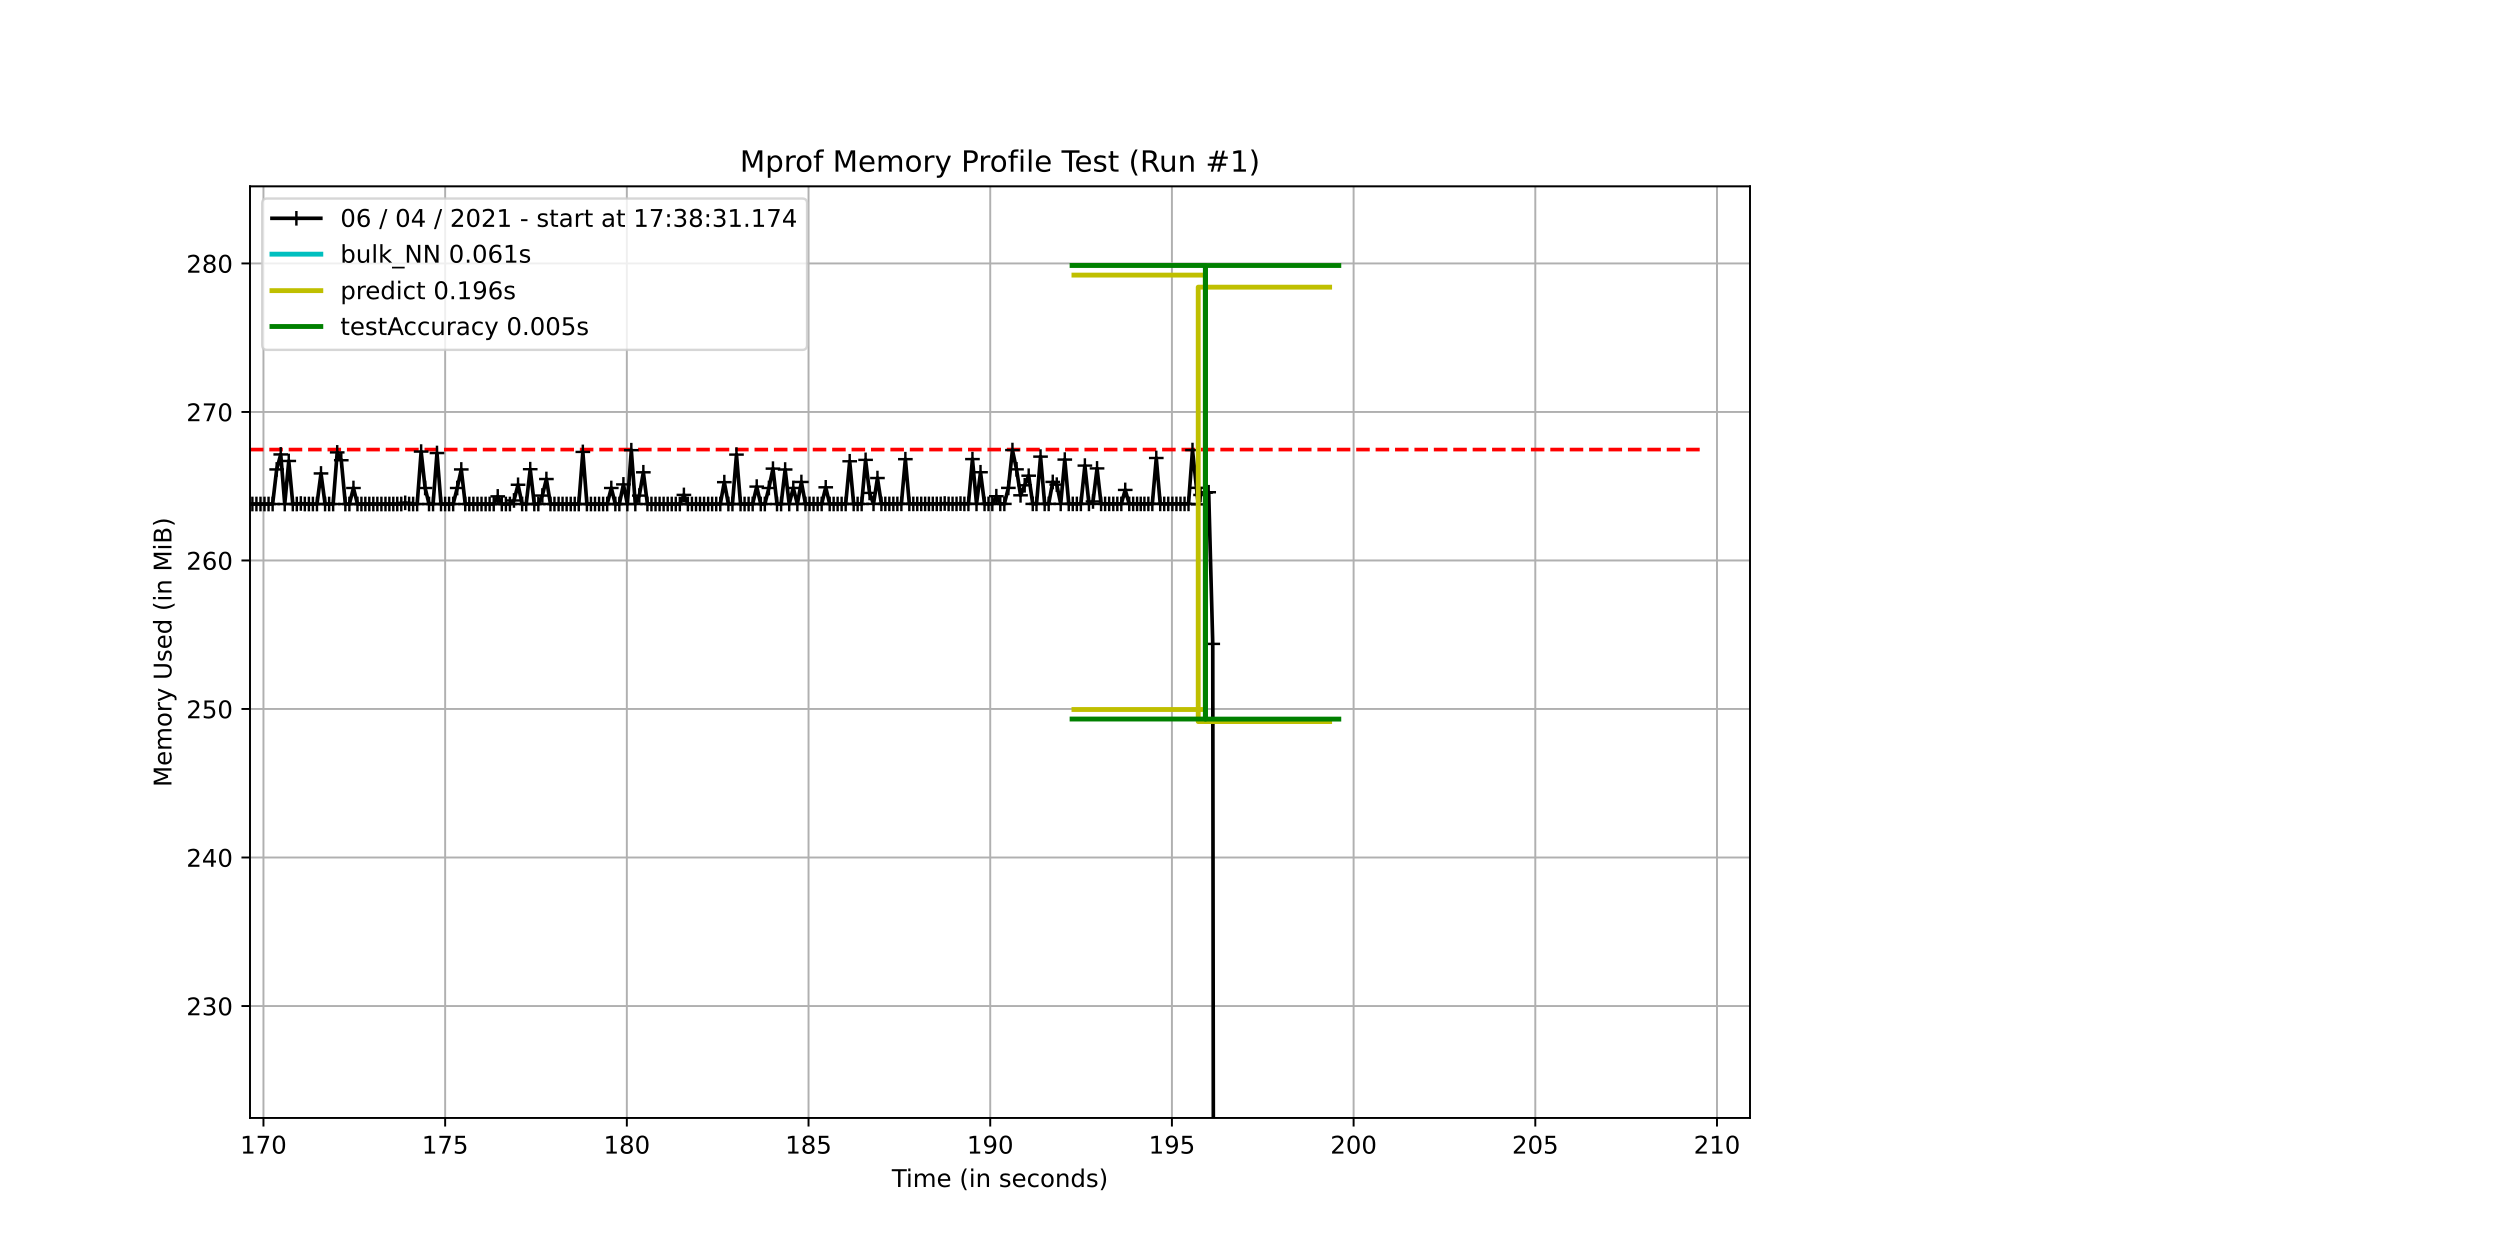 <?xml version="1.0" encoding="utf-8" standalone="no"?>
<!DOCTYPE svg PUBLIC "-//W3C//DTD SVG 1.1//EN"
  "http://www.w3.org/Graphics/SVG/1.1/DTD/svg11.dtd">
<!-- Created with matplotlib (https://matplotlib.org/) -->
<svg height="508.8pt" version="1.1" viewBox="0 0 1024 508.8" width="1024pt" xmlns="http://www.w3.org/2000/svg" xmlns:xlink="http://www.w3.org/1999/xlink">
 <defs>
  <style type="text/css">*{stroke-linecap:butt;stroke-linejoin:round;}</style>
 </defs>
 <g id="figure_1">
  <g id="patch_1">
   <path d="M 0 508.8 
L 1024 508.8 
L 1024 0 
L 0 0 
z
" style="fill:#ffffff;"/>
  </g>
  <g id="axes_1">
   <g id="patch_2">
    <path d="M 102.4 457.92 
L 716.8 457.92 
L 716.8 76.32 
L 102.4 76.32 
z
" style="fill:#ffffff;"/>
   </g>
   <g id="matplotlib.axis_1">
    <g id="xtick_1">
     <g id="line2d_1">
      <path clip-path="url(#p01f2cbacfb)" d="M 107.912 457.92 
L 107.912 76.32 
" style="fill:none;stroke:#b0b0b0;stroke-linecap:square;stroke-width:0.8;"/>
     </g>
     <g id="line2d_2">
      <defs>
       <path d="M 0 0 
L 0 3.5 
" id="m80413457e0" style="stroke:#000000;stroke-width:0.8;"/>
      </defs>
      <g>
       <use style="stroke:#000000;stroke-width:0.8;" x="107.912" xlink:href="#m80413457e0" y="457.92"/>
      </g>
     </g>
     <g id="text_1">
      <!-- 170 -->
      <g transform="translate(98.368 472.518)scale(0.1 -0.1)">
       <defs>
        <path d="M 12.406 8.297 
L 28.516 8.297 
L 28.516 63.922 
L 10.984 60.406 
L 10.984 69.391 
L 28.422 72.906 
L 38.281 72.906 
L 38.281 8.297 
L 54.391 8.297 
L 54.391 0 
L 12.406 0 
z
" id="DejaVuSans-49"/>
        <path d="M 8.203 72.906 
L 55.078 72.906 
L 55.078 68.703 
L 28.609 0 
L 18.312 0 
L 43.219 64.594 
L 8.203 64.594 
z
" id="DejaVuSans-55"/>
        <path d="M 31.781 66.406 
Q 24.172 66.406 20.328 58.906 
Q 16.5 51.422 16.5 36.375 
Q 16.5 21.391 20.328 13.891 
Q 24.172 6.391 31.781 6.391 
Q 39.453 6.391 43.281 13.891 
Q 47.125 21.391 47.125 36.375 
Q 47.125 51.422 43.281 58.906 
Q 39.453 66.406 31.781 66.406 
z
M 31.781 74.219 
Q 44.047 74.219 50.516 64.516 
Q 56.984 54.828 56.984 36.375 
Q 56.984 17.969 50.516 8.266 
Q 44.047 -1.422 31.781 -1.422 
Q 19.531 -1.422 13.062 8.266 
Q 6.594 17.969 6.594 36.375 
Q 6.594 54.828 13.062 64.516 
Q 19.531 74.219 31.781 74.219 
z
" id="DejaVuSans-48"/>
       </defs>
       <use xlink:href="#DejaVuSans-49"/>
       <use x="63.623" xlink:href="#DejaVuSans-55"/>
       <use x="127.246" xlink:href="#DejaVuSans-48"/>
      </g>
     </g>
    </g>
    <g id="xtick_2">
     <g id="line2d_3">
      <path clip-path="url(#p01f2cbacfb)" d="M 182.333 457.92 
L 182.333 76.32 
" style="fill:none;stroke:#b0b0b0;stroke-linecap:square;stroke-width:0.8;"/>
     </g>
     <g id="line2d_4">
      <g>
       <use style="stroke:#000000;stroke-width:0.8;" x="182.333" xlink:href="#m80413457e0" y="457.92"/>
      </g>
     </g>
     <g id="text_2">
      <!-- 175 -->
      <g transform="translate(172.789 472.518)scale(0.1 -0.1)">
       <defs>
        <path d="M 10.797 72.906 
L 49.516 72.906 
L 49.516 64.594 
L 19.828 64.594 
L 19.828 46.734 
Q 21.969 47.469 24.109 47.828 
Q 26.266 48.188 28.422 48.188 
Q 40.625 48.188 47.75 41.5 
Q 54.891 34.812 54.891 23.391 
Q 54.891 11.625 47.562 5.094 
Q 40.234 -1.422 26.906 -1.422 
Q 22.312 -1.422 17.547 -0.641 
Q 12.797 0.141 7.719 1.703 
L 7.719 11.625 
Q 12.109 9.234 16.797 8.062 
Q 21.484 6.891 26.703 6.891 
Q 35.156 6.891 40.078 11.328 
Q 45.016 15.766 45.016 23.391 
Q 45.016 31 40.078 35.438 
Q 35.156 39.891 26.703 39.891 
Q 22.75 39.891 18.812 39.016 
Q 14.891 38.141 10.797 36.281 
z
" id="DejaVuSans-53"/>
       </defs>
       <use xlink:href="#DejaVuSans-49"/>
       <use x="63.623" xlink:href="#DejaVuSans-55"/>
       <use x="127.246" xlink:href="#DejaVuSans-53"/>
      </g>
     </g>
    </g>
    <g id="xtick_3">
     <g id="line2d_5">
      <path clip-path="url(#p01f2cbacfb)" d="M 256.754 457.92 
L 256.754 76.32 
" style="fill:none;stroke:#b0b0b0;stroke-linecap:square;stroke-width:0.8;"/>
     </g>
     <g id="line2d_6">
      <g>
       <use style="stroke:#000000;stroke-width:0.8;" x="256.754" xlink:href="#m80413457e0" y="457.92"/>
      </g>
     </g>
     <g id="text_3">
      <!-- 180 -->
      <g transform="translate(247.21 472.518)scale(0.1 -0.1)">
       <defs>
        <path d="M 31.781 34.625 
Q 24.75 34.625 20.719 30.859 
Q 16.703 27.094 16.703 20.516 
Q 16.703 13.922 20.719 10.156 
Q 24.75 6.391 31.781 6.391 
Q 38.812 6.391 42.859 10.172 
Q 46.922 13.969 46.922 20.516 
Q 46.922 27.094 42.891 30.859 
Q 38.875 34.625 31.781 34.625 
z
M 21.922 38.812 
Q 15.578 40.375 12.031 44.719 
Q 8.5 49.078 8.5 55.328 
Q 8.5 64.062 14.719 69.141 
Q 20.953 74.219 31.781 74.219 
Q 42.672 74.219 48.875 69.141 
Q 55.078 64.062 55.078 55.328 
Q 55.078 49.078 51.531 44.719 
Q 48 40.375 41.703 38.812 
Q 48.828 37.156 52.797 32.312 
Q 56.781 27.484 56.781 20.516 
Q 56.781 9.906 50.312 4.234 
Q 43.844 -1.422 31.781 -1.422 
Q 19.734 -1.422 13.25 4.234 
Q 6.781 9.906 6.781 20.516 
Q 6.781 27.484 10.781 32.312 
Q 14.797 37.156 21.922 38.812 
z
M 18.312 54.391 
Q 18.312 48.734 21.844 45.562 
Q 25.391 42.391 31.781 42.391 
Q 38.141 42.391 41.719 45.562 
Q 45.312 48.734 45.312 54.391 
Q 45.312 60.062 41.719 63.234 
Q 38.141 66.406 31.781 66.406 
Q 25.391 66.406 21.844 63.234 
Q 18.312 60.062 18.312 54.391 
z
" id="DejaVuSans-56"/>
       </defs>
       <use xlink:href="#DejaVuSans-49"/>
       <use x="63.623" xlink:href="#DejaVuSans-56"/>
       <use x="127.246" xlink:href="#DejaVuSans-48"/>
      </g>
     </g>
    </g>
    <g id="xtick_4">
     <g id="line2d_7">
      <path clip-path="url(#p01f2cbacfb)" d="M 331.175 457.92 
L 331.175 76.32 
" style="fill:none;stroke:#b0b0b0;stroke-linecap:square;stroke-width:0.8;"/>
     </g>
     <g id="line2d_8">
      <g>
       <use style="stroke:#000000;stroke-width:0.8;" x="331.175" xlink:href="#m80413457e0" y="457.92"/>
      </g>
     </g>
     <g id="text_4">
      <!-- 185 -->
      <g transform="translate(321.631 472.518)scale(0.1 -0.1)">
       <use xlink:href="#DejaVuSans-49"/>
       <use x="63.623" xlink:href="#DejaVuSans-56"/>
       <use x="127.246" xlink:href="#DejaVuSans-53"/>
      </g>
     </g>
    </g>
    <g id="xtick_5">
     <g id="line2d_9">
      <path clip-path="url(#p01f2cbacfb)" d="M 405.596 457.92 
L 405.596 76.32 
" style="fill:none;stroke:#b0b0b0;stroke-linecap:square;stroke-width:0.8;"/>
     </g>
     <g id="line2d_10">
      <g>
       <use style="stroke:#000000;stroke-width:0.8;" x="405.596" xlink:href="#m80413457e0" y="457.92"/>
      </g>
     </g>
     <g id="text_5">
      <!-- 190 -->
      <g transform="translate(396.052 472.518)scale(0.1 -0.1)">
       <defs>
        <path d="M 10.984 1.516 
L 10.984 10.5 
Q 14.703 8.734 18.5 7.812 
Q 22.312 6.891 25.984 6.891 
Q 35.75 6.891 40.891 13.453 
Q 46.047 20.016 46.781 33.406 
Q 43.953 29.203 39.594 26.953 
Q 35.25 24.703 29.984 24.703 
Q 19.047 24.703 12.672 31.312 
Q 6.297 37.938 6.297 49.422 
Q 6.297 60.641 12.938 67.422 
Q 19.578 74.219 30.609 74.219 
Q 43.266 74.219 49.922 64.516 
Q 56.594 54.828 56.594 36.375 
Q 56.594 19.141 48.406 8.859 
Q 40.234 -1.422 26.422 -1.422 
Q 22.703 -1.422 18.891 -0.688 
Q 15.094 0.047 10.984 1.516 
z
M 30.609 32.422 
Q 37.25 32.422 41.125 36.953 
Q 45.016 41.5 45.016 49.422 
Q 45.016 57.281 41.125 61.844 
Q 37.25 66.406 30.609 66.406 
Q 23.969 66.406 20.094 61.844 
Q 16.219 57.281 16.219 49.422 
Q 16.219 41.5 20.094 36.953 
Q 23.969 32.422 30.609 32.422 
z
" id="DejaVuSans-57"/>
       </defs>
       <use xlink:href="#DejaVuSans-49"/>
       <use x="63.623" xlink:href="#DejaVuSans-57"/>
       <use x="127.246" xlink:href="#DejaVuSans-48"/>
      </g>
     </g>
    </g>
    <g id="xtick_6">
     <g id="line2d_11">
      <path clip-path="url(#p01f2cbacfb)" d="M 480.017 457.92 
L 480.017 76.32 
" style="fill:none;stroke:#b0b0b0;stroke-linecap:square;stroke-width:0.8;"/>
     </g>
     <g id="line2d_12">
      <g>
       <use style="stroke:#000000;stroke-width:0.8;" x="480.017" xlink:href="#m80413457e0" y="457.92"/>
      </g>
     </g>
     <g id="text_6">
      <!-- 195 -->
      <g transform="translate(470.473 472.518)scale(0.1 -0.1)">
       <use xlink:href="#DejaVuSans-49"/>
       <use x="63.623" xlink:href="#DejaVuSans-57"/>
       <use x="127.246" xlink:href="#DejaVuSans-53"/>
      </g>
     </g>
    </g>
    <g id="xtick_7">
     <g id="line2d_13">
      <path clip-path="url(#p01f2cbacfb)" d="M 554.438 457.92 
L 554.438 76.32 
" style="fill:none;stroke:#b0b0b0;stroke-linecap:square;stroke-width:0.8;"/>
     </g>
     <g id="line2d_14">
      <g>
       <use style="stroke:#000000;stroke-width:0.8;" x="554.438" xlink:href="#m80413457e0" y="457.92"/>
      </g>
     </g>
     <g id="text_7">
      <!-- 200 -->
      <g transform="translate(544.894 472.518)scale(0.1 -0.1)">
       <defs>
        <path d="M 19.188 8.297 
L 53.609 8.297 
L 53.609 0 
L 7.328 0 
L 7.328 8.297 
Q 12.938 14.109 22.625 23.891 
Q 32.328 33.688 34.812 36.531 
Q 39.547 41.844 41.422 45.531 
Q 43.312 49.219 43.312 52.781 
Q 43.312 58.594 39.234 62.25 
Q 35.156 65.922 28.609 65.922 
Q 23.969 65.922 18.812 64.312 
Q 13.672 62.703 7.812 59.422 
L 7.812 69.391 
Q 13.766 71.781 18.938 73 
Q 24.125 74.219 28.422 74.219 
Q 39.75 74.219 46.484 68.547 
Q 53.219 62.891 53.219 53.422 
Q 53.219 48.922 51.531 44.891 
Q 49.859 40.875 45.406 35.406 
Q 44.188 33.984 37.641 27.219 
Q 31.109 20.453 19.188 8.297 
z
" id="DejaVuSans-50"/>
       </defs>
       <use xlink:href="#DejaVuSans-50"/>
       <use x="63.623" xlink:href="#DejaVuSans-48"/>
       <use x="127.246" xlink:href="#DejaVuSans-48"/>
      </g>
     </g>
    </g>
    <g id="xtick_8">
     <g id="line2d_15">
      <path clip-path="url(#p01f2cbacfb)" d="M 628.858 457.92 
L 628.858 76.32 
" style="fill:none;stroke:#b0b0b0;stroke-linecap:square;stroke-width:0.8;"/>
     </g>
     <g id="line2d_16">
      <g>
       <use style="stroke:#000000;stroke-width:0.8;" x="628.858" xlink:href="#m80413457e0" y="457.92"/>
      </g>
     </g>
     <g id="text_8">
      <!-- 205 -->
      <g transform="translate(619.315 472.518)scale(0.1 -0.1)">
       <use xlink:href="#DejaVuSans-50"/>
       <use x="63.623" xlink:href="#DejaVuSans-48"/>
       <use x="127.246" xlink:href="#DejaVuSans-53"/>
      </g>
     </g>
    </g>
    <g id="xtick_9">
     <g id="line2d_17">
      <path clip-path="url(#p01f2cbacfb)" d="M 703.279 457.92 
L 703.279 76.32 
" style="fill:none;stroke:#b0b0b0;stroke-linecap:square;stroke-width:0.8;"/>
     </g>
     <g id="line2d_18">
      <g>
       <use style="stroke:#000000;stroke-width:0.8;" x="703.279" xlink:href="#m80413457e0" y="457.92"/>
      </g>
     </g>
     <g id="text_9">
      <!-- 210 -->
      <g transform="translate(693.736 472.518)scale(0.1 -0.1)">
       <use xlink:href="#DejaVuSans-50"/>
       <use x="63.623" xlink:href="#DejaVuSans-49"/>
       <use x="127.246" xlink:href="#DejaVuSans-48"/>
      </g>
     </g>
    </g>
    <g id="text_10">
     <!-- Time (in seconds) -->
     <g transform="translate(365.291 486.197)scale(0.1 -0.1)">
      <defs>
       <path d="M -0.297 72.906 
L 61.375 72.906 
L 61.375 64.594 
L 35.5 64.594 
L 35.5 0 
L 25.594 0 
L 25.594 64.594 
L -0.297 64.594 
z
" id="DejaVuSans-84"/>
       <path d="M 9.422 54.688 
L 18.406 54.688 
L 18.406 0 
L 9.422 0 
z
M 9.422 75.984 
L 18.406 75.984 
L 18.406 64.594 
L 9.422 64.594 
z
" id="DejaVuSans-105"/>
       <path d="M 52 44.188 
Q 55.375 50.25 60.062 53.125 
Q 64.75 56 71.094 56 
Q 79.641 56 84.281 50.016 
Q 88.922 44.047 88.922 33.016 
L 88.922 0 
L 79.891 0 
L 79.891 32.719 
Q 79.891 40.578 77.094 44.375 
Q 74.312 48.188 68.609 48.188 
Q 61.625 48.188 57.562 43.547 
Q 53.516 38.922 53.516 30.906 
L 53.516 0 
L 44.484 0 
L 44.484 32.719 
Q 44.484 40.625 41.703 44.406 
Q 38.922 48.188 33.109 48.188 
Q 26.219 48.188 22.156 43.531 
Q 18.109 38.875 18.109 30.906 
L 18.109 0 
L 9.078 0 
L 9.078 54.688 
L 18.109 54.688 
L 18.109 46.188 
Q 21.188 51.219 25.484 53.609 
Q 29.781 56 35.688 56 
Q 41.656 56 45.828 52.969 
Q 50 49.953 52 44.188 
z
" id="DejaVuSans-109"/>
       <path d="M 56.203 29.594 
L 56.203 25.203 
L 14.891 25.203 
Q 15.484 15.922 20.484 11.062 
Q 25.484 6.203 34.422 6.203 
Q 39.594 6.203 44.453 7.469 
Q 49.312 8.734 54.109 11.281 
L 54.109 2.781 
Q 49.266 0.734 44.188 -0.344 
Q 39.109 -1.422 33.891 -1.422 
Q 20.797 -1.422 13.156 6.188 
Q 5.516 13.812 5.516 26.812 
Q 5.516 40.234 12.766 48.109 
Q 20.016 56 32.328 56 
Q 43.359 56 49.781 48.891 
Q 56.203 41.797 56.203 29.594 
z
M 47.219 32.234 
Q 47.125 39.594 43.094 43.984 
Q 39.062 48.391 32.422 48.391 
Q 24.906 48.391 20.391 44.141 
Q 15.875 39.891 15.188 32.172 
z
" id="DejaVuSans-101"/>
       <path id="DejaVuSans-32"/>
       <path d="M 31 75.875 
Q 24.469 64.656 21.281 53.656 
Q 18.109 42.672 18.109 31.391 
Q 18.109 20.125 21.312 9.062 
Q 24.516 -2 31 -13.188 
L 23.188 -13.188 
Q 15.875 -1.703 12.234 9.375 
Q 8.594 20.453 8.594 31.391 
Q 8.594 42.281 12.203 53.312 
Q 15.828 64.359 23.188 75.875 
z
" id="DejaVuSans-40"/>
       <path d="M 54.891 33.016 
L 54.891 0 
L 45.906 0 
L 45.906 32.719 
Q 45.906 40.484 42.875 44.328 
Q 39.844 48.188 33.797 48.188 
Q 26.516 48.188 22.312 43.547 
Q 18.109 38.922 18.109 30.906 
L 18.109 0 
L 9.078 0 
L 9.078 54.688 
L 18.109 54.688 
L 18.109 46.188 
Q 21.344 51.125 25.703 53.562 
Q 30.078 56 35.797 56 
Q 45.219 56 50.047 50.172 
Q 54.891 44.344 54.891 33.016 
z
" id="DejaVuSans-110"/>
       <path d="M 44.281 53.078 
L 44.281 44.578 
Q 40.484 46.531 36.375 47.5 
Q 32.281 48.484 27.875 48.484 
Q 21.188 48.484 17.844 46.438 
Q 14.5 44.391 14.5 40.281 
Q 14.5 37.156 16.891 35.375 
Q 19.281 33.594 26.516 31.984 
L 29.594 31.297 
Q 39.156 29.25 43.188 25.516 
Q 47.219 21.781 47.219 15.094 
Q 47.219 7.469 41.188 3.016 
Q 35.156 -1.422 24.609 -1.422 
Q 20.219 -1.422 15.453 -0.562 
Q 10.688 0.297 5.422 2 
L 5.422 11.281 
Q 10.406 8.688 15.234 7.391 
Q 20.062 6.109 24.812 6.109 
Q 31.156 6.109 34.562 8.281 
Q 37.984 10.453 37.984 14.406 
Q 37.984 18.062 35.516 20.016 
Q 33.062 21.969 24.703 23.781 
L 21.578 24.516 
Q 13.234 26.266 9.516 29.906 
Q 5.812 33.547 5.812 39.891 
Q 5.812 47.609 11.281 51.797 
Q 16.75 56 26.812 56 
Q 31.781 56 36.172 55.266 
Q 40.578 54.547 44.281 53.078 
z
" id="DejaVuSans-115"/>
       <path d="M 48.781 52.594 
L 48.781 44.188 
Q 44.969 46.297 41.141 47.344 
Q 37.312 48.391 33.406 48.391 
Q 24.656 48.391 19.812 42.844 
Q 14.984 37.312 14.984 27.297 
Q 14.984 17.281 19.812 11.734 
Q 24.656 6.203 33.406 6.203 
Q 37.312 6.203 41.141 7.25 
Q 44.969 8.297 48.781 10.406 
L 48.781 2.094 
Q 45.016 0.344 40.984 -0.531 
Q 36.969 -1.422 32.422 -1.422 
Q 20.062 -1.422 12.781 6.344 
Q 5.516 14.109 5.516 27.297 
Q 5.516 40.672 12.859 48.328 
Q 20.219 56 33.016 56 
Q 37.156 56 41.109 55.141 
Q 45.062 54.297 48.781 52.594 
z
" id="DejaVuSans-99"/>
       <path d="M 30.609 48.391 
Q 23.391 48.391 19.188 42.75 
Q 14.984 37.109 14.984 27.297 
Q 14.984 17.484 19.156 11.844 
Q 23.344 6.203 30.609 6.203 
Q 37.797 6.203 41.984 11.859 
Q 46.188 17.531 46.188 27.297 
Q 46.188 37.016 41.984 42.703 
Q 37.797 48.391 30.609 48.391 
z
M 30.609 56 
Q 42.328 56 49.016 48.375 
Q 55.719 40.766 55.719 27.297 
Q 55.719 13.875 49.016 6.219 
Q 42.328 -1.422 30.609 -1.422 
Q 18.844 -1.422 12.172 6.219 
Q 5.516 13.875 5.516 27.297 
Q 5.516 40.766 12.172 48.375 
Q 18.844 56 30.609 56 
z
" id="DejaVuSans-111"/>
       <path d="M 45.406 46.391 
L 45.406 75.984 
L 54.391 75.984 
L 54.391 0 
L 45.406 0 
L 45.406 8.203 
Q 42.578 3.328 38.25 0.953 
Q 33.938 -1.422 27.875 -1.422 
Q 17.969 -1.422 11.734 6.484 
Q 5.516 14.406 5.516 27.297 
Q 5.516 40.188 11.734 48.094 
Q 17.969 56 27.875 56 
Q 33.938 56 38.25 53.625 
Q 42.578 51.266 45.406 46.391 
z
M 14.797 27.297 
Q 14.797 17.391 18.875 11.75 
Q 22.953 6.109 30.078 6.109 
Q 37.203 6.109 41.297 11.75 
Q 45.406 17.391 45.406 27.297 
Q 45.406 37.203 41.297 42.844 
Q 37.203 48.484 30.078 48.484 
Q 22.953 48.484 18.875 42.844 
Q 14.797 37.203 14.797 27.297 
z
" id="DejaVuSans-100"/>
       <path d="M 8.016 75.875 
L 15.828 75.875 
Q 23.141 64.359 26.781 53.312 
Q 30.422 42.281 30.422 31.391 
Q 30.422 20.453 26.781 9.375 
Q 23.141 -1.703 15.828 -13.188 
L 8.016 -13.188 
Q 14.5 -2 17.703 9.062 
Q 20.906 20.125 20.906 31.391 
Q 20.906 42.672 17.703 53.656 
Q 14.5 64.656 8.016 75.875 
z
" id="DejaVuSans-41"/>
      </defs>
      <use xlink:href="#DejaVuSans-84"/>
      <use x="57.959" xlink:href="#DejaVuSans-105"/>
      <use x="85.742" xlink:href="#DejaVuSans-109"/>
      <use x="183.154" xlink:href="#DejaVuSans-101"/>
      <use x="244.678" xlink:href="#DejaVuSans-32"/>
      <use x="276.465" xlink:href="#DejaVuSans-40"/>
      <use x="315.479" xlink:href="#DejaVuSans-105"/>
      <use x="343.262" xlink:href="#DejaVuSans-110"/>
      <use x="406.641" xlink:href="#DejaVuSans-32"/>
      <use x="438.428" xlink:href="#DejaVuSans-115"/>
      <use x="490.527" xlink:href="#DejaVuSans-101"/>
      <use x="552.051" xlink:href="#DejaVuSans-99"/>
      <use x="607.031" xlink:href="#DejaVuSans-111"/>
      <use x="668.213" xlink:href="#DejaVuSans-110"/>
      <use x="731.592" xlink:href="#DejaVuSans-100"/>
      <use x="795.068" xlink:href="#DejaVuSans-115"/>
      <use x="847.168" xlink:href="#DejaVuSans-41"/>
     </g>
    </g>
   </g>
   <g id="matplotlib.axis_2">
    <g id="ytick_1">
     <g id="line2d_19">
      <path clip-path="url(#p01f2cbacfb)" d="M 102.4 412.063 
L 716.8 412.063 
" style="fill:none;stroke:#b0b0b0;stroke-linecap:square;stroke-width:0.8;"/>
     </g>
     <g id="line2d_20">
      <defs>
       <path d="M 0 0 
L -3.5 0 
" id="m16e6817ec1" style="stroke:#000000;stroke-width:0.8;"/>
      </defs>
      <g>
       <use style="stroke:#000000;stroke-width:0.8;" x="102.4" xlink:href="#m16e6817ec1" y="412.063"/>
      </g>
     </g>
     <g id="text_11">
      <!-- 230 -->
      <g transform="translate(76.312 415.862)scale(0.1 -0.1)">
       <defs>
        <path d="M 40.578 39.312 
Q 47.656 37.797 51.625 33 
Q 55.609 28.219 55.609 21.188 
Q 55.609 10.406 48.188 4.484 
Q 40.766 -1.422 27.094 -1.422 
Q 22.516 -1.422 17.656 -0.516 
Q 12.797 0.391 7.625 2.203 
L 7.625 11.719 
Q 11.719 9.328 16.594 8.109 
Q 21.484 6.891 26.812 6.891 
Q 36.078 6.891 40.938 10.547 
Q 45.797 14.203 45.797 21.188 
Q 45.797 27.641 41.281 31.266 
Q 36.766 34.906 28.719 34.906 
L 20.219 34.906 
L 20.219 43.016 
L 29.109 43.016 
Q 36.375 43.016 40.234 45.922 
Q 44.094 48.828 44.094 54.297 
Q 44.094 59.906 40.109 62.906 
Q 36.141 65.922 28.719 65.922 
Q 24.656 65.922 20.016 65.031 
Q 15.375 64.156 9.812 62.312 
L 9.812 71.094 
Q 15.438 72.656 20.344 73.438 
Q 25.25 74.219 29.594 74.219 
Q 40.828 74.219 47.359 69.109 
Q 53.906 64.016 53.906 55.328 
Q 53.906 49.266 50.438 45.094 
Q 46.969 40.922 40.578 39.312 
z
" id="DejaVuSans-51"/>
       </defs>
       <use xlink:href="#DejaVuSans-50"/>
       <use x="63.623" xlink:href="#DejaVuSans-51"/>
       <use x="127.246" xlink:href="#DejaVuSans-48"/>
      </g>
     </g>
    </g>
    <g id="ytick_2">
     <g id="line2d_21">
      <path clip-path="url(#p01f2cbacfb)" d="M 102.4 351.231 
L 716.8 351.231 
" style="fill:none;stroke:#b0b0b0;stroke-linecap:square;stroke-width:0.8;"/>
     </g>
     <g id="line2d_22">
      <g>
       <use style="stroke:#000000;stroke-width:0.8;" x="102.4" xlink:href="#m16e6817ec1" y="351.231"/>
      </g>
     </g>
     <g id="text_12">
      <!-- 240 -->
      <g transform="translate(76.312 355.03)scale(0.1 -0.1)">
       <defs>
        <path d="M 37.797 64.312 
L 12.891 25.391 
L 37.797 25.391 
z
M 35.203 72.906 
L 47.609 72.906 
L 47.609 25.391 
L 58.016 25.391 
L 58.016 17.188 
L 47.609 17.188 
L 47.609 0 
L 37.797 0 
L 37.797 17.188 
L 4.891 17.188 
L 4.891 26.703 
z
" id="DejaVuSans-52"/>
       </defs>
       <use xlink:href="#DejaVuSans-50"/>
       <use x="63.623" xlink:href="#DejaVuSans-52"/>
       <use x="127.246" xlink:href="#DejaVuSans-48"/>
      </g>
     </g>
    </g>
    <g id="ytick_3">
     <g id="line2d_23">
      <path clip-path="url(#p01f2cbacfb)" d="M 102.4 290.399 
L 716.8 290.399 
" style="fill:none;stroke:#b0b0b0;stroke-linecap:square;stroke-width:0.8;"/>
     </g>
     <g id="line2d_24">
      <g>
       <use style="stroke:#000000;stroke-width:0.8;" x="102.4" xlink:href="#m16e6817ec1" y="290.399"/>
      </g>
     </g>
     <g id="text_13">
      <!-- 250 -->
      <g transform="translate(76.312 294.198)scale(0.1 -0.1)">
       <use xlink:href="#DejaVuSans-50"/>
       <use x="63.623" xlink:href="#DejaVuSans-53"/>
       <use x="127.246" xlink:href="#DejaVuSans-48"/>
      </g>
     </g>
    </g>
    <g id="ytick_4">
     <g id="line2d_25">
      <path clip-path="url(#p01f2cbacfb)" d="M 102.4 229.567 
L 716.8 229.567 
" style="fill:none;stroke:#b0b0b0;stroke-linecap:square;stroke-width:0.8;"/>
     </g>
     <g id="line2d_26">
      <g>
       <use style="stroke:#000000;stroke-width:0.8;" x="102.4" xlink:href="#m16e6817ec1" y="229.567"/>
      </g>
     </g>
     <g id="text_14">
      <!-- 260 -->
      <g transform="translate(76.312 233.366)scale(0.1 -0.1)">
       <defs>
        <path d="M 33.016 40.375 
Q 26.375 40.375 22.484 35.828 
Q 18.609 31.297 18.609 23.391 
Q 18.609 15.531 22.484 10.953 
Q 26.375 6.391 33.016 6.391 
Q 39.656 6.391 43.531 10.953 
Q 47.406 15.531 47.406 23.391 
Q 47.406 31.297 43.531 35.828 
Q 39.656 40.375 33.016 40.375 
z
M 52.594 71.297 
L 52.594 62.312 
Q 48.875 64.062 45.094 64.984 
Q 41.312 65.922 37.594 65.922 
Q 27.828 65.922 22.672 59.328 
Q 17.531 52.734 16.797 39.406 
Q 19.672 43.656 24.016 45.922 
Q 28.375 48.188 33.594 48.188 
Q 44.578 48.188 50.953 41.516 
Q 57.328 34.859 57.328 23.391 
Q 57.328 12.156 50.688 5.359 
Q 44.047 -1.422 33.016 -1.422 
Q 20.359 -1.422 13.672 8.266 
Q 6.984 17.969 6.984 36.375 
Q 6.984 53.656 15.188 63.938 
Q 23.391 74.219 37.203 74.219 
Q 40.922 74.219 44.703 73.484 
Q 48.484 72.75 52.594 71.297 
z
" id="DejaVuSans-54"/>
       </defs>
       <use xlink:href="#DejaVuSans-50"/>
       <use x="63.623" xlink:href="#DejaVuSans-54"/>
       <use x="127.246" xlink:href="#DejaVuSans-48"/>
      </g>
     </g>
    </g>
    <g id="ytick_5">
     <g id="line2d_27">
      <path clip-path="url(#p01f2cbacfb)" d="M 102.4 168.735 
L 716.8 168.735 
" style="fill:none;stroke:#b0b0b0;stroke-linecap:square;stroke-width:0.8;"/>
     </g>
     <g id="line2d_28">
      <g>
       <use style="stroke:#000000;stroke-width:0.8;" x="102.4" xlink:href="#m16e6817ec1" y="168.735"/>
      </g>
     </g>
     <g id="text_15">
      <!-- 270 -->
      <g transform="translate(76.312 172.534)scale(0.1 -0.1)">
       <use xlink:href="#DejaVuSans-50"/>
       <use x="63.623" xlink:href="#DejaVuSans-55"/>
       <use x="127.246" xlink:href="#DejaVuSans-48"/>
      </g>
     </g>
    </g>
    <g id="ytick_6">
     <g id="line2d_29">
      <path clip-path="url(#p01f2cbacfb)" d="M 102.4 107.903 
L 716.8 107.903 
" style="fill:none;stroke:#b0b0b0;stroke-linecap:square;stroke-width:0.8;"/>
     </g>
     <g id="line2d_30">
      <g>
       <use style="stroke:#000000;stroke-width:0.8;" x="102.4" xlink:href="#m16e6817ec1" y="107.903"/>
      </g>
     </g>
     <g id="text_16">
      <!-- 280 -->
      <g transform="translate(76.312 111.702)scale(0.1 -0.1)">
       <use xlink:href="#DejaVuSans-50"/>
       <use x="63.623" xlink:href="#DejaVuSans-56"/>
       <use x="127.246" xlink:href="#DejaVuSans-48"/>
      </g>
     </g>
    </g>
    <g id="text_17">
     <!-- Memory Used (in MiB) -->
     <g transform="translate(70.233 322.33)rotate(-90)scale(0.1 -0.1)">
      <defs>
       <path d="M 9.812 72.906 
L 24.516 72.906 
L 43.109 23.297 
L 61.812 72.906 
L 76.516 72.906 
L 76.516 0 
L 66.891 0 
L 66.891 64.016 
L 48.094 14.016 
L 38.188 14.016 
L 19.391 64.016 
L 19.391 0 
L 9.812 0 
z
" id="DejaVuSans-77"/>
       <path d="M 41.109 46.297 
Q 39.594 47.172 37.812 47.578 
Q 36.031 48 33.891 48 
Q 26.266 48 22.188 43.047 
Q 18.109 38.094 18.109 28.812 
L 18.109 0 
L 9.078 0 
L 9.078 54.688 
L 18.109 54.688 
L 18.109 46.188 
Q 20.953 51.172 25.484 53.578 
Q 30.031 56 36.531 56 
Q 37.453 56 38.578 55.875 
Q 39.703 55.766 41.062 55.516 
z
" id="DejaVuSans-114"/>
       <path d="M 32.172 -5.078 
Q 28.375 -14.844 24.75 -17.812 
Q 21.141 -20.797 15.094 -20.797 
L 7.906 -20.797 
L 7.906 -13.281 
L 13.188 -13.281 
Q 16.891 -13.281 18.938 -11.516 
Q 21 -9.766 23.484 -3.219 
L 25.094 0.875 
L 2.984 54.688 
L 12.5 54.688 
L 29.594 11.922 
L 46.688 54.688 
L 56.203 54.688 
z
" id="DejaVuSans-121"/>
       <path d="M 8.688 72.906 
L 18.609 72.906 
L 18.609 28.609 
Q 18.609 16.891 22.844 11.734 
Q 27.094 6.594 36.625 6.594 
Q 46.094 6.594 50.344 11.734 
Q 54.594 16.891 54.594 28.609 
L 54.594 72.906 
L 64.5 72.906 
L 64.5 27.391 
Q 64.5 13.141 57.438 5.859 
Q 50.391 -1.422 36.625 -1.422 
Q 22.797 -1.422 15.734 5.859 
Q 8.688 13.141 8.688 27.391 
z
" id="DejaVuSans-85"/>
       <path d="M 19.672 34.812 
L 19.672 8.109 
L 35.5 8.109 
Q 43.453 8.109 47.281 11.406 
Q 51.125 14.703 51.125 21.484 
Q 51.125 28.328 47.281 31.562 
Q 43.453 34.812 35.5 34.812 
z
M 19.672 64.797 
L 19.672 42.828 
L 34.281 42.828 
Q 41.5 42.828 45.031 45.531 
Q 48.578 48.25 48.578 53.812 
Q 48.578 59.328 45.031 62.062 
Q 41.5 64.797 34.281 64.797 
z
M 9.812 72.906 
L 35.016 72.906 
Q 46.297 72.906 52.391 68.219 
Q 58.5 63.531 58.5 54.891 
Q 58.5 48.188 55.375 44.234 
Q 52.25 40.281 46.188 39.312 
Q 53.469 37.75 57.5 32.781 
Q 61.531 27.828 61.531 20.406 
Q 61.531 10.641 54.891 5.312 
Q 48.25 0 35.984 0 
L 9.812 0 
z
" id="DejaVuSans-66"/>
      </defs>
      <use xlink:href="#DejaVuSans-77"/>
      <use x="86.279" xlink:href="#DejaVuSans-101"/>
      <use x="147.803" xlink:href="#DejaVuSans-109"/>
      <use x="245.215" xlink:href="#DejaVuSans-111"/>
      <use x="306.396" xlink:href="#DejaVuSans-114"/>
      <use x="347.51" xlink:href="#DejaVuSans-121"/>
      <use x="406.689" xlink:href="#DejaVuSans-32"/>
      <use x="438.477" xlink:href="#DejaVuSans-85"/>
      <use x="511.67" xlink:href="#DejaVuSans-115"/>
      <use x="563.77" xlink:href="#DejaVuSans-101"/>
      <use x="625.293" xlink:href="#DejaVuSans-100"/>
      <use x="688.77" xlink:href="#DejaVuSans-32"/>
      <use x="720.557" xlink:href="#DejaVuSans-40"/>
      <use x="759.57" xlink:href="#DejaVuSans-105"/>
      <use x="787.354" xlink:href="#DejaVuSans-110"/>
      <use x="850.732" xlink:href="#DejaVuSans-32"/>
      <use x="882.52" xlink:href="#DejaVuSans-77"/>
      <use x="968.799" xlink:href="#DejaVuSans-105"/>
      <use x="996.582" xlink:href="#DejaVuSans-66"/>
      <use x="1065.186" xlink:href="#DejaVuSans-41"/>
     </g>
    </g>
   </g>
   <g id="LineCollection_1">
    <path clip-path="url(#p01f2cbacfb)" d="M -1 184.133 
L 697.63 184.133 
" style="fill:none;stroke:#ff0000;stroke-dasharray:5.55,2.4;stroke-dashoffset:0;stroke-width:1.5;"/>
   </g>
   <g id="LineCollection_2">
    <path clip-path="url(#p01f2cbacfb)" style="fill:none;stroke:#ff0000;stroke-dasharray:5.55,2.4;stroke-dashoffset:0;stroke-width:1.5;"/>
   </g>
   <g id="line2d_31">
    <path clip-path="url(#p01f2cbacfb)" d="M 101.711 206.446 
L 111.669 206.446 
L 113.321 192.284 
L 114.989 186.129 
L 116.627 206.446 
L 118.279 188.814 
L 119.931 206.446 
L 121.568 206.446 
L 123.22 206.232 
L 124.858 206.446 
L 129.829 206.446 
L 131.481 193.923 
L 133.148 206.446 
L 136.452 206.446 
L 138.119 185.298 
L 139.789 188.505 
L 141.453 206.446 
L 143.106 206.446 
L 144.773 199.888 
L 146.414 206.446 
L 164.359 206.446 
L 165.968 205.971 
L 167.584 206.446 
L 170.876 206.446 
L 172.5 184.965 
L 174.126 199.888 
L 175.732 206.446 
L 177.382 206.446 
L 178.988 185.559 
L 180.64 206.446 
L 185.612 206.446 
L 187.276 199.888 
L 188.943 192.284 
L 190.559 206.446 
L 202.229 206.446 
L 203.872 203.309 
L 205.539 206.446 
L 208.858 206.446 
L 210.525 204.997 
L 212.192 198.557 
L 213.874 206.446 
L 215.526 206.446 
L 217.178 192.189 
L 218.845 206.446 
L 220.497 206.446 
L 222.15 202.977 
L 223.802 196.204 
L 225.469 206.446 
L 237.063 206.446 
L 238.73 185.107 
L 240.398 206.446 
L 248.703 206.446 
L 250.385 199.888 
L 252.037 206.446 
L 253.689 206.446 
L 255.346 198.414 
L 256.964 206.446 
L 258.585 184.395 
L 260.222 206.446 
L 261.853 203.001 
L 263.513 193.448 
L 265.18 206.446 
L 278.456 206.446 
L 280.123 202.715 
L 281.761 206.446 
L 295.022 206.446 
L 296.675 197.488 
L 298.342 206.446 
L 300.009 206.446 
L 301.661 186.2 
L 303.328 206.446 
L 308.284 206.446 
L 309.951 199.317 
L 311.603 206.446 
L 313.271 206.446 
L 314.938 199.888 
L 316.605 191.951 
L 318.273 206.446 
L 319.94 206.446 
L 321.592 192.307 
L 323.259 206.446 
L 324.926 199.864 
L 326.593 206.422 
L 328.245 197.416 
L 329.913 206.422 
L 333.232 206.422 
L 336.551 206.422 
L 338.218 199.603 
L 339.836 206.422 
L 346.389 206.422 
L 348.034 188.933 
L 349.658 206.422 
L 352.928 206.422 
L 354.547 188.363 
L 356.161 201.907 
L 357.795 206.399 
L 359.401 195.801 
L 361.017 206.399 
L 369.202 206.399 
L 370.837 188.078 
L 372.456 206.399 
L 385.311 206.399 
L 386.949 206.256 
L 388.558 206.399 
L 391.802 206.399 
L 393.419 206.28 
L 395.009 206.399 
L 396.661 206.399 
L 398.313 188.054 
L 399.98 206.399 
L 401.617 193.424 
L 403.272 206.399 
L 406.453 206.399 
L 408.095 203.238 
L 409.707 206.399 
L 411.377 206.399 
L 413.029 199.84 
L 414.696 184.347 
L 416.363 192.236 
L 418.015 202.882 
L 421.351 194.85 
L 423.018 206.399 
L 424.555 206.399 
L 426.207 187.032 
L 427.889 206.399 
L 429.541 206.399 
L 431.208 197.393 
L 432.856 198.509 
L 434.466 206.399 
L 436.134 188.244 
L 437.766 206.399 
L 442.724 206.399 
L 444.364 190.715 
L 446.032 206.399 
L 447.699 205.401 
L 449.351 191.856 
L 451.003 206.399 
L 459.278 206.399 
L 460.889 200.672 
L 462.528 206.399 
L 471.991 206.399 
L 473.61 187.602 
L 475.227 206.399 
L 486.808 206.399 
L 488.443 184.347 
L 490.793 206.589 
L 491.745 202.739 
L 493.412 201.622 
L 493.784 201.622 
L 495.079 201.622 
L 496.746 263.738 
L 497.038 509.8 
L 497.038 509.8 
" style="fill:none;stroke:#000000;stroke-linecap:square;stroke-width:1.5;"/>
    <defs>
     <path d="M -3 0 
L 3 0 
M 0 3 
L 0 -3 
" id="m997975a244" style="stroke:#000000;"/>
    </defs>
    <g clip-path="url(#p01f2cbacfb)">
     <use style="stroke:#000000;" x="101.711" xlink:href="#m997975a244" y="206.446"/>
     <use style="stroke:#000000;" x="103.378" xlink:href="#m997975a244" y="206.446"/>
     <use style="stroke:#000000;" x="105.03" xlink:href="#m997975a244" y="206.446"/>
     <use style="stroke:#000000;" x="106.697" xlink:href="#m997975a244" y="206.446"/>
     <use style="stroke:#000000;" x="108.335" xlink:href="#m997975a244" y="206.446"/>
     <use style="stroke:#000000;" x="110.002" xlink:href="#m997975a244" y="206.446"/>
     <use style="stroke:#000000;" x="111.669" xlink:href="#m997975a244" y="206.446"/>
     <use style="stroke:#000000;" x="113.321" xlink:href="#m997975a244" y="192.284"/>
     <use style="stroke:#000000;" x="114.989" xlink:href="#m997975a244" y="186.129"/>
     <use style="stroke:#000000;" x="116.627" xlink:href="#m997975a244" y="206.446"/>
     <use style="stroke:#000000;" x="118.279" xlink:href="#m997975a244" y="188.814"/>
     <use style="stroke:#000000;" x="119.931" xlink:href="#m997975a244" y="206.446"/>
     <use style="stroke:#000000;" x="121.568" xlink:href="#m997975a244" y="206.446"/>
     <use style="stroke:#000000;" x="123.22" xlink:href="#m997975a244" y="206.232"/>
     <use style="stroke:#000000;" x="124.858" xlink:href="#m997975a244" y="206.446"/>
     <use style="stroke:#000000;" x="126.525" xlink:href="#m997975a244" y="206.446"/>
     <use style="stroke:#000000;" x="128.162" xlink:href="#m997975a244" y="206.446"/>
     <use style="stroke:#000000;" x="129.829" xlink:href="#m997975a244" y="206.446"/>
     <use style="stroke:#000000;" x="131.481" xlink:href="#m997975a244" y="193.923"/>
     <use style="stroke:#000000;" x="133.148" xlink:href="#m997975a244" y="206.446"/>
     <use style="stroke:#000000;" x="134.815" xlink:href="#m997975a244" y="206.446"/>
     <use style="stroke:#000000;" x="136.452" xlink:href="#m997975a244" y="206.446"/>
     <use style="stroke:#000000;" x="138.119" xlink:href="#m997975a244" y="185.298"/>
     <use style="stroke:#000000;" x="139.789" xlink:href="#m997975a244" y="188.505"/>
     <use style="stroke:#000000;" x="141.453" xlink:href="#m997975a244" y="206.446"/>
     <use style="stroke:#000000;" x="143.106" xlink:href="#m997975a244" y="206.446"/>
     <use style="stroke:#000000;" x="144.773" xlink:href="#m997975a244" y="199.888"/>
     <use style="stroke:#000000;" x="146.414" xlink:href="#m997975a244" y="206.446"/>
     <use style="stroke:#000000;" x="148.035" xlink:href="#m997975a244" y="206.446"/>
     <use style="stroke:#000000;" x="149.638" xlink:href="#m997975a244" y="206.446"/>
     <use style="stroke:#000000;" x="151.27" xlink:href="#m997975a244" y="206.446"/>
     <use style="stroke:#000000;" x="152.908" xlink:href="#m997975a244" y="206.446"/>
     <use style="stroke:#000000;" x="154.562" xlink:href="#m997975a244" y="206.446"/>
     <use style="stroke:#000000;" x="156.221" xlink:href="#m997975a244" y="206.446"/>
     <use style="stroke:#000000;" x="157.88" xlink:href="#m997975a244" y="206.446"/>
     <use style="stroke:#000000;" x="159.483" xlink:href="#m997975a244" y="206.446"/>
     <use style="stroke:#000000;" x="161.093" xlink:href="#m997975a244" y="206.446"/>
     <use style="stroke:#000000;" x="162.718" xlink:href="#m997975a244" y="206.446"/>
     <use style="stroke:#000000;" x="164.359" xlink:href="#m997975a244" y="206.446"/>
     <use style="stroke:#000000;" x="165.968" xlink:href="#m997975a244" y="205.971"/>
     <use style="stroke:#000000;" x="167.584" xlink:href="#m997975a244" y="206.446"/>
     <use style="stroke:#000000;" x="169.221" xlink:href="#m997975a244" y="206.446"/>
     <use style="stroke:#000000;" x="170.876" xlink:href="#m997975a244" y="206.446"/>
     <use style="stroke:#000000;" x="172.5" xlink:href="#m997975a244" y="184.965"/>
     <use style="stroke:#000000;" x="174.126" xlink:href="#m997975a244" y="199.888"/>
     <use style="stroke:#000000;" x="175.732" xlink:href="#m997975a244" y="206.446"/>
     <use style="stroke:#000000;" x="177.382" xlink:href="#m997975a244" y="206.446"/>
     <use style="stroke:#000000;" x="178.988" xlink:href="#m997975a244" y="185.559"/>
     <use style="stroke:#000000;" x="180.64" xlink:href="#m997975a244" y="206.446"/>
     <use style="stroke:#000000;" x="182.322" xlink:href="#m997975a244" y="206.446"/>
     <use style="stroke:#000000;" x="183.951" xlink:href="#m997975a244" y="206.446"/>
     <use style="stroke:#000000;" x="185.612" xlink:href="#m997975a244" y="206.446"/>
     <use style="stroke:#000000;" x="187.276" xlink:href="#m997975a244" y="199.888"/>
     <use style="stroke:#000000;" x="188.943" xlink:href="#m997975a244" y="192.284"/>
     <use style="stroke:#000000;" x="190.559" xlink:href="#m997975a244" y="206.446"/>
     <use style="stroke:#000000;" x="192.226" xlink:href="#m997975a244" y="206.446"/>
     <use style="stroke:#000000;" x="193.893" xlink:href="#m997975a244" y="206.446"/>
     <use style="stroke:#000000;" x="195.575" xlink:href="#m997975a244" y="206.446"/>
     <use style="stroke:#000000;" x="197.227" xlink:href="#m997975a244" y="206.446"/>
     <use style="stroke:#000000;" x="198.909" xlink:href="#m997975a244" y="206.446"/>
     <use style="stroke:#000000;" x="200.547" xlink:href="#m997975a244" y="206.446"/>
     <use style="stroke:#000000;" x="202.229" xlink:href="#m997975a244" y="206.446"/>
     <use style="stroke:#000000;" x="203.872" xlink:href="#m997975a244" y="203.309"/>
     <use style="stroke:#000000;" x="205.539" xlink:href="#m997975a244" y="206.446"/>
     <use style="stroke:#000000;" x="207.206" xlink:href="#m997975a244" y="206.446"/>
     <use style="stroke:#000000;" x="208.858" xlink:href="#m997975a244" y="206.446"/>
     <use style="stroke:#000000;" x="210.525" xlink:href="#m997975a244" y="204.997"/>
     <use style="stroke:#000000;" x="212.192" xlink:href="#m997975a244" y="198.557"/>
     <use style="stroke:#000000;" x="213.874" xlink:href="#m997975a244" y="206.446"/>
     <use style="stroke:#000000;" x="215.526" xlink:href="#m997975a244" y="206.446"/>
     <use style="stroke:#000000;" x="217.178" xlink:href="#m997975a244" y="192.189"/>
     <use style="stroke:#000000;" x="218.845" xlink:href="#m997975a244" y="206.446"/>
     <use style="stroke:#000000;" x="220.497" xlink:href="#m997975a244" y="206.446"/>
     <use style="stroke:#000000;" x="222.15" xlink:href="#m997975a244" y="202.977"/>
     <use style="stroke:#000000;" x="223.802" xlink:href="#m997975a244" y="196.204"/>
     <use style="stroke:#000000;" x="225.469" xlink:href="#m997975a244" y="206.446"/>
     <use style="stroke:#000000;" x="227.106" xlink:href="#m997975a244" y="206.446"/>
     <use style="stroke:#000000;" x="228.803" xlink:href="#m997975a244" y="206.446"/>
     <use style="stroke:#000000;" x="230.425" xlink:href="#m997975a244" y="206.446"/>
     <use style="stroke:#000000;" x="232.092" xlink:href="#m997975a244" y="206.446"/>
     <use style="stroke:#000000;" x="233.774" xlink:href="#m997975a244" y="206.446"/>
     <use style="stroke:#000000;" x="235.411" xlink:href="#m997975a244" y="206.446"/>
     <use style="stroke:#000000;" x="237.063" xlink:href="#m997975a244" y="206.446"/>
     <use style="stroke:#000000;" x="238.73" xlink:href="#m997975a244" y="185.107"/>
     <use style="stroke:#000000;" x="240.398" xlink:href="#m997975a244" y="206.446"/>
     <use style="stroke:#000000;" x="242.05" xlink:href="#m997975a244" y="206.446"/>
     <use style="stroke:#000000;" x="243.717" xlink:href="#m997975a244" y="206.446"/>
     <use style="stroke:#000000;" x="245.384" xlink:href="#m997975a244" y="206.446"/>
     <use style="stroke:#000000;" x="247.036" xlink:href="#m997975a244" y="206.446"/>
     <use style="stroke:#000000;" x="248.703" xlink:href="#m997975a244" y="206.446"/>
     <use style="stroke:#000000;" x="250.385" xlink:href="#m997975a244" y="199.888"/>
     <use style="stroke:#000000;" x="252.037" xlink:href="#m997975a244" y="206.446"/>
     <use style="stroke:#000000;" x="253.689" xlink:href="#m997975a244" y="206.446"/>
     <use style="stroke:#000000;" x="255.346" xlink:href="#m997975a244" y="198.414"/>
     <use style="stroke:#000000;" x="256.964" xlink:href="#m997975a244" y="206.446"/>
     <use style="stroke:#000000;" x="258.585" xlink:href="#m997975a244" y="184.395"/>
     <use style="stroke:#000000;" x="260.222" xlink:href="#m997975a244" y="206.446"/>
     <use style="stroke:#000000;" x="261.853" xlink:href="#m997975a244" y="203.001"/>
     <use style="stroke:#000000;" x="263.513" xlink:href="#m997975a244" y="193.448"/>
     <use style="stroke:#000000;" x="265.18" xlink:href="#m997975a244" y="206.446"/>
     <use style="stroke:#000000;" x="266.832" xlink:href="#m997975a244" y="206.446"/>
     <use style="stroke:#000000;" x="268.499" xlink:href="#m997975a244" y="206.446"/>
     <use style="stroke:#000000;" x="270.166" xlink:href="#m997975a244" y="206.446"/>
     <use style="stroke:#000000;" x="271.818" xlink:href="#m997975a244" y="206.446"/>
     <use style="stroke:#000000;" x="273.485" xlink:href="#m997975a244" y="206.446"/>
     <use style="stroke:#000000;" x="275.137" xlink:href="#m997975a244" y="206.446"/>
     <use style="stroke:#000000;" x="276.789" xlink:href="#m997975a244" y="206.446"/>
     <use style="stroke:#000000;" x="278.456" xlink:href="#m997975a244" y="206.446"/>
     <use style="stroke:#000000;" x="280.123" xlink:href="#m997975a244" y="202.715"/>
     <use style="stroke:#000000;" x="281.761" xlink:href="#m997975a244" y="206.446"/>
     <use style="stroke:#000000;" x="283.413" xlink:href="#m997975a244" y="206.446"/>
     <use style="stroke:#000000;" x="285.08" xlink:href="#m997975a244" y="206.446"/>
     <use style="stroke:#000000;" x="286.732" xlink:href="#m997975a244" y="206.446"/>
     <use style="stroke:#000000;" x="288.384" xlink:href="#m997975a244" y="206.446"/>
     <use style="stroke:#000000;" x="290.051" xlink:href="#m997975a244" y="206.446"/>
     <use style="stroke:#000000;" x="291.688" xlink:href="#m997975a244" y="206.446"/>
     <use style="stroke:#000000;" x="293.355" xlink:href="#m997975a244" y="206.446"/>
     <use style="stroke:#000000;" x="295.022" xlink:href="#m997975a244" y="206.446"/>
     <use style="stroke:#000000;" x="296.675" xlink:href="#m997975a244" y="197.488"/>
     <use style="stroke:#000000;" x="298.342" xlink:href="#m997975a244" y="206.446"/>
     <use style="stroke:#000000;" x="300.009" xlink:href="#m997975a244" y="206.446"/>
     <use style="stroke:#000000;" x="301.661" xlink:href="#m997975a244" y="186.2"/>
     <use style="stroke:#000000;" x="303.328" xlink:href="#m997975a244" y="206.446"/>
     <use style="stroke:#000000;" x="304.98" xlink:href="#m997975a244" y="206.446"/>
     <use style="stroke:#000000;" x="306.632" xlink:href="#m997975a244" y="206.446"/>
     <use style="stroke:#000000;" x="308.284" xlink:href="#m997975a244" y="206.446"/>
     <use style="stroke:#000000;" x="309.951" xlink:href="#m997975a244" y="199.317"/>
     <use style="stroke:#000000;" x="311.603" xlink:href="#m997975a244" y="206.446"/>
     <use style="stroke:#000000;" x="313.271" xlink:href="#m997975a244" y="206.446"/>
     <use style="stroke:#000000;" x="314.938" xlink:href="#m997975a244" y="199.888"/>
     <use style="stroke:#000000;" x="316.605" xlink:href="#m997975a244" y="191.951"/>
     <use style="stroke:#000000;" x="318.273" xlink:href="#m997975a244" y="206.446"/>
     <use style="stroke:#000000;" x="319.94" xlink:href="#m997975a244" y="206.446"/>
     <use style="stroke:#000000;" x="321.592" xlink:href="#m997975a244" y="192.307"/>
     <use style="stroke:#000000;" x="323.259" xlink:href="#m997975a244" y="206.446"/>
     <use style="stroke:#000000;" x="324.926" xlink:href="#m997975a244" y="199.864"/>
     <use style="stroke:#000000;" x="326.593" xlink:href="#m997975a244" y="206.422"/>
     <use style="stroke:#000000;" x="328.245" xlink:href="#m997975a244" y="197.416"/>
     <use style="stroke:#000000;" x="329.913" xlink:href="#m997975a244" y="206.422"/>
     <use style="stroke:#000000;" x="331.58" xlink:href="#m997975a244" y="206.375"/>
     <use style="stroke:#000000;" x="333.232" xlink:href="#m997975a244" y="206.422"/>
     <use style="stroke:#000000;" x="334.899" xlink:href="#m997975a244" y="206.422"/>
     <use style="stroke:#000000;" x="336.551" xlink:href="#m997975a244" y="206.422"/>
     <use style="stroke:#000000;" x="338.218" xlink:href="#m997975a244" y="199.603"/>
     <use style="stroke:#000000;" x="339.836" xlink:href="#m997975a244" y="206.422"/>
     <use style="stroke:#000000;" x="341.455" xlink:href="#m997975a244" y="206.422"/>
     <use style="stroke:#000000;" x="343.081" xlink:href="#m997975a244" y="206.422"/>
     <use style="stroke:#000000;" x="344.731" xlink:href="#m997975a244" y="206.422"/>
     <use style="stroke:#000000;" x="346.389" xlink:href="#m997975a244" y="206.422"/>
     <use style="stroke:#000000;" x="348.034" xlink:href="#m997975a244" y="188.933"/>
     <use style="stroke:#000000;" x="349.658" xlink:href="#m997975a244" y="206.422"/>
     <use style="stroke:#000000;" x="351.279" xlink:href="#m997975a244" y="206.422"/>
     <use style="stroke:#000000;" x="352.928" xlink:href="#m997975a244" y="206.422"/>
     <use style="stroke:#000000;" x="354.547" xlink:href="#m997975a244" y="188.363"/>
     <use style="stroke:#000000;" x="356.161" xlink:href="#m997975a244" y="201.907"/>
     <use style="stroke:#000000;" x="357.795" xlink:href="#m997975a244" y="206.399"/>
     <use style="stroke:#000000;" x="359.401" xlink:href="#m997975a244" y="195.801"/>
     <use style="stroke:#000000;" x="361.017" xlink:href="#m997975a244" y="206.399"/>
     <use style="stroke:#000000;" x="362.623" xlink:href="#m997975a244" y="206.399"/>
     <use style="stroke:#000000;" x="364.276" xlink:href="#m997975a244" y="206.399"/>
     <use style="stroke:#000000;" x="365.916" xlink:href="#m997975a244" y="206.399"/>
     <use style="stroke:#000000;" x="367.556" xlink:href="#m997975a244" y="206.399"/>
     <use style="stroke:#000000;" x="369.202" xlink:href="#m997975a244" y="206.399"/>
     <use style="stroke:#000000;" x="370.837" xlink:href="#m997975a244" y="188.078"/>
     <use style="stroke:#000000;" x="372.456" xlink:href="#m997975a244" y="206.399"/>
     <use style="stroke:#000000;" x="374.089" xlink:href="#m997975a244" y="206.399"/>
     <use style="stroke:#000000;" x="375.711" xlink:href="#m997975a244" y="206.399"/>
     <use style="stroke:#000000;" x="377.329" xlink:href="#m997975a244" y="206.399"/>
     <use style="stroke:#000000;" x="378.929" xlink:href="#m997975a244" y="206.399"/>
     <use style="stroke:#000000;" x="380.487" xlink:href="#m997975a244" y="206.399"/>
     <use style="stroke:#000000;" x="382.079" xlink:href="#m997975a244" y="206.399"/>
     <use style="stroke:#000000;" x="383.692" xlink:href="#m997975a244" y="206.399"/>
     <use style="stroke:#000000;" x="385.311" xlink:href="#m997975a244" y="206.399"/>
     <use style="stroke:#000000;" x="386.949" xlink:href="#m997975a244" y="206.256"/>
     <use style="stroke:#000000;" x="388.558" xlink:href="#m997975a244" y="206.399"/>
     <use style="stroke:#000000;" x="390.174" xlink:href="#m997975a244" y="206.399"/>
     <use style="stroke:#000000;" x="391.802" xlink:href="#m997975a244" y="206.399"/>
     <use style="stroke:#000000;" x="393.419" xlink:href="#m997975a244" y="206.28"/>
     <use style="stroke:#000000;" x="395.009" xlink:href="#m997975a244" y="206.399"/>
     <use style="stroke:#000000;" x="396.661" xlink:href="#m997975a244" y="206.399"/>
     <use style="stroke:#000000;" x="398.313" xlink:href="#m997975a244" y="188.054"/>
     <use style="stroke:#000000;" x="399.98" xlink:href="#m997975a244" y="206.399"/>
     <use style="stroke:#000000;" x="401.617" xlink:href="#m997975a244" y="193.424"/>
     <use style="stroke:#000000;" x="403.272" xlink:href="#m997975a244" y="206.399"/>
     <use style="stroke:#000000;" x="404.889" xlink:href="#m997975a244" y="206.399"/>
     <use style="stroke:#000000;" x="406.453" xlink:href="#m997975a244" y="206.399"/>
     <use style="stroke:#000000;" x="408.095" xlink:href="#m997975a244" y="203.238"/>
     <use style="stroke:#000000;" x="409.707" xlink:href="#m997975a244" y="206.399"/>
     <use style="stroke:#000000;" x="411.377" xlink:href="#m997975a244" y="206.399"/>
     <use style="stroke:#000000;" x="413.029" xlink:href="#m997975a244" y="199.84"/>
     <use style="stroke:#000000;" x="414.696" xlink:href="#m997975a244" y="184.347"/>
     <use style="stroke:#000000;" x="416.363" xlink:href="#m997975a244" y="192.236"/>
     <use style="stroke:#000000;" x="418.015" xlink:href="#m997975a244" y="202.882"/>
     <use style="stroke:#000000;" x="419.712" xlink:href="#m997975a244" y="198.771"/>
     <use style="stroke:#000000;" x="421.351" xlink:href="#m997975a244" y="194.85"/>
     <use style="stroke:#000000;" x="423.018" xlink:href="#m997975a244" y="206.399"/>
     <use style="stroke:#000000;" x="424.555" xlink:href="#m997975a244" y="206.399"/>
     <use style="stroke:#000000;" x="426.207" xlink:href="#m997975a244" y="187.032"/>
     <use style="stroke:#000000;" x="427.889" xlink:href="#m997975a244" y="206.399"/>
     <use style="stroke:#000000;" x="429.541" xlink:href="#m997975a244" y="206.399"/>
     <use style="stroke:#000000;" x="431.208" xlink:href="#m997975a244" y="197.393"/>
     <use style="stroke:#000000;" x="432.856" xlink:href="#m997975a244" y="198.509"/>
     <use style="stroke:#000000;" x="434.466" xlink:href="#m997975a244" y="206.399"/>
     <use style="stroke:#000000;" x="436.134" xlink:href="#m997975a244" y="188.244"/>
     <use style="stroke:#000000;" x="437.766" xlink:href="#m997975a244" y="206.399"/>
     <use style="stroke:#000000;" x="439.408" xlink:href="#m997975a244" y="206.399"/>
     <use style="stroke:#000000;" x="441.074" xlink:href="#m997975a244" y="206.399"/>
     <use style="stroke:#000000;" x="442.724" xlink:href="#m997975a244" y="206.399"/>
     <use style="stroke:#000000;" x="444.364" xlink:href="#m997975a244" y="190.715"/>
     <use style="stroke:#000000;" x="446.032" xlink:href="#m997975a244" y="206.399"/>
     <use style="stroke:#000000;" x="447.699" xlink:href="#m997975a244" y="205.401"/>
     <use style="stroke:#000000;" x="449.351" xlink:href="#m997975a244" y="191.856"/>
     <use style="stroke:#000000;" x="451.003" xlink:href="#m997975a244" y="206.399"/>
     <use style="stroke:#000000;" x="452.651" xlink:href="#m997975a244" y="206.399"/>
     <use style="stroke:#000000;" x="454.318" xlink:href="#m997975a244" y="206.399"/>
     <use style="stroke:#000000;" x="455.999" xlink:href="#m997975a244" y="206.399"/>
     <use style="stroke:#000000;" x="457.652" xlink:href="#m997975a244" y="206.399"/>
     <use style="stroke:#000000;" x="459.278" xlink:href="#m997975a244" y="206.399"/>
     <use style="stroke:#000000;" x="460.889" xlink:href="#m997975a244" y="200.672"/>
     <use style="stroke:#000000;" x="462.528" xlink:href="#m997975a244" y="206.399"/>
     <use style="stroke:#000000;" x="464.143" xlink:href="#m997975a244" y="206.399"/>
     <use style="stroke:#000000;" x="465.752" xlink:href="#m997975a244" y="206.399"/>
     <use style="stroke:#000000;" x="467.244" xlink:href="#m997975a244" y="206.399"/>
     <use style="stroke:#000000;" x="468.751" xlink:href="#m997975a244" y="206.399"/>
     <use style="stroke:#000000;" x="470.364" xlink:href="#m997975a244" y="206.399"/>
     <use style="stroke:#000000;" x="471.991" xlink:href="#m997975a244" y="206.399"/>
     <use style="stroke:#000000;" x="473.61" xlink:href="#m997975a244" y="187.602"/>
     <use style="stroke:#000000;" x="475.227" xlink:href="#m997975a244" y="206.399"/>
     <use style="stroke:#000000;" x="476.87" xlink:href="#m997975a244" y="206.399"/>
     <use style="stroke:#000000;" x="478.522" xlink:href="#m997975a244" y="206.399"/>
     <use style="stroke:#000000;" x="480.204" xlink:href="#m997975a244" y="206.399"/>
     <use style="stroke:#000000;" x="481.871" xlink:href="#m997975a244" y="206.399"/>
     <use style="stroke:#000000;" x="483.523" xlink:href="#m997975a244" y="206.399"/>
     <use style="stroke:#000000;" x="485.19" xlink:href="#m997975a244" y="206.399"/>
     <use style="stroke:#000000;" x="486.808" xlink:href="#m997975a244" y="206.399"/>
     <use style="stroke:#000000;" x="488.443" xlink:href="#m997975a244" y="184.347"/>
     <use style="stroke:#000000;" x="490.078" xlink:href="#m997975a244" y="199.816"/>
     <use style="stroke:#000000;" x="490.793" xlink:href="#m997975a244" y="206.589"/>
     <use style="stroke:#000000;" x="491.745" xlink:href="#m997975a244" y="202.739"/>
     <use style="stroke:#000000;" x="493.412" xlink:href="#m997975a244" y="201.622"/>
     <use style="stroke:#000000;" x="493.71" xlink:href="#m997975a244" y="201.646"/>
     <use style="stroke:#000000;" x="493.71" xlink:href="#m997975a244" y="201.646"/>
     <use style="stroke:#000000;" x="493.784" xlink:href="#m997975a244" y="201.622"/>
     <use style="stroke:#000000;" x="495.079" xlink:href="#m997975a244" y="201.622"/>
     <use style="stroke:#000000;" x="496.746" xlink:href="#m997975a244" y="263.738"/>
     <use style="stroke:#000000;" x="498.503" xlink:href="#m997975a244" y="1747.159"/>
    </g>
   </g>
   <g id="line2d_32">
    <path clip-path="url(#p01f2cbacfb)" style="fill:none;stroke:#00bfbf;stroke-linecap:square;stroke-width:2;"/>
   </g>
   <g id="line2d_33">
    <path clip-path="url(#p01f2cbacfb)" style="fill:none;stroke:#00bfbf;stroke-linecap:square;stroke-width:2;"/>
   </g>
   <g id="line2d_34">
    <path clip-path="url(#p01f2cbacfb)" d="M 544.611 117.631 
L 490.793 117.631 
L 490.793 295.547 
L 544.611 295.547 
" style="fill:none;stroke:#bfbf00;stroke-linecap:square;stroke-width:2;"/>
   </g>
   <g id="line2d_35">
    <path clip-path="url(#p01f2cbacfb)" d="M 439.892 112.688 
L 493.71 112.688 
L 493.71 290.604 
L 439.892 290.604 
" style="fill:none;stroke:#bfbf00;stroke-linecap:square;stroke-width:2;"/>
   </g>
   <g id="line2d_36">
    <path clip-path="url(#p01f2cbacfb)" d="M 548.374 108.759 
L 493.71 108.759 
L 493.71 294.534 
L 548.374 294.534 
" style="fill:none;stroke:#008000;stroke-linecap:square;stroke-width:2;"/>
   </g>
   <g id="line2d_37">
    <path clip-path="url(#p01f2cbacfb)" d="M 439.121 108.735 
L 493.784 108.735 
L 493.784 294.509 
L 439.121 294.509 
" style="fill:none;stroke:#008000;stroke-linecap:square;stroke-width:2;"/>
   </g>
   <g id="patch_3">
    <path d="M 102.4 457.92 
L 102.4 76.32 
" style="fill:none;stroke:#000000;stroke-linecap:square;stroke-linejoin:miter;stroke-width:0.8;"/>
   </g>
   <g id="patch_4">
    <path d="M 716.8 457.92 
L 716.8 76.32 
" style="fill:none;stroke:#000000;stroke-linecap:square;stroke-linejoin:miter;stroke-width:0.8;"/>
   </g>
   <g id="patch_5">
    <path d="M 102.4 457.92 
L 716.8 457.92 
" style="fill:none;stroke:#000000;stroke-linecap:square;stroke-linejoin:miter;stroke-width:0.8;"/>
   </g>
   <g id="patch_6">
    <path d="M 102.4 76.32 
L 716.8 76.32 
" style="fill:none;stroke:#000000;stroke-linecap:square;stroke-linejoin:miter;stroke-width:0.8;"/>
   </g>
   <g id="text_18">
    <!-- Mprof Memory Profile Test (Run #1) -->
    <g transform="translate(303.063 70.32)scale(0.12 -0.12)">
     <defs>
      <path d="M 18.109 8.203 
L 18.109 -20.797 
L 9.078 -20.797 
L 9.078 54.688 
L 18.109 54.688 
L 18.109 46.391 
Q 20.953 51.266 25.266 53.625 
Q 29.594 56 35.594 56 
Q 45.562 56 51.781 48.094 
Q 58.016 40.188 58.016 27.297 
Q 58.016 14.406 51.781 6.484 
Q 45.562 -1.422 35.594 -1.422 
Q 29.594 -1.422 25.266 0.953 
Q 20.953 3.328 18.109 8.203 
z
M 48.688 27.297 
Q 48.688 37.203 44.609 42.844 
Q 40.531 48.484 33.406 48.484 
Q 26.266 48.484 22.188 42.844 
Q 18.109 37.203 18.109 27.297 
Q 18.109 17.391 22.188 11.75 
Q 26.266 6.109 33.406 6.109 
Q 40.531 6.109 44.609 11.75 
Q 48.688 17.391 48.688 27.297 
z
" id="DejaVuSans-112"/>
      <path d="M 37.109 75.984 
L 37.109 68.5 
L 28.516 68.5 
Q 23.688 68.5 21.797 66.547 
Q 19.922 64.594 19.922 59.516 
L 19.922 54.688 
L 34.719 54.688 
L 34.719 47.703 
L 19.922 47.703 
L 19.922 0 
L 10.891 0 
L 10.891 47.703 
L 2.297 47.703 
L 2.297 54.688 
L 10.891 54.688 
L 10.891 58.5 
Q 10.891 67.625 15.141 71.797 
Q 19.391 75.984 28.609 75.984 
z
" id="DejaVuSans-102"/>
      <path d="M 19.672 64.797 
L 19.672 37.406 
L 32.078 37.406 
Q 38.969 37.406 42.719 40.969 
Q 46.484 44.531 46.484 51.125 
Q 46.484 57.672 42.719 61.234 
Q 38.969 64.797 32.078 64.797 
z
M 9.812 72.906 
L 32.078 72.906 
Q 44.344 72.906 50.609 67.359 
Q 56.891 61.812 56.891 51.125 
Q 56.891 40.328 50.609 34.812 
Q 44.344 29.297 32.078 29.297 
L 19.672 29.297 
L 19.672 0 
L 9.812 0 
z
" id="DejaVuSans-80"/>
      <path d="M 9.422 75.984 
L 18.406 75.984 
L 18.406 0 
L 9.422 0 
z
" id="DejaVuSans-108"/>
      <path d="M 18.312 70.219 
L 18.312 54.688 
L 36.812 54.688 
L 36.812 47.703 
L 18.312 47.703 
L 18.312 18.016 
Q 18.312 11.328 20.141 9.422 
Q 21.969 7.516 27.594 7.516 
L 36.812 7.516 
L 36.812 0 
L 27.594 0 
Q 17.188 0 13.234 3.875 
Q 9.281 7.766 9.281 18.016 
L 9.281 47.703 
L 2.688 47.703 
L 2.688 54.688 
L 9.281 54.688 
L 9.281 70.219 
z
" id="DejaVuSans-116"/>
      <path d="M 44.391 34.188 
Q 47.562 33.109 50.562 29.594 
Q 53.562 26.078 56.594 19.922 
L 66.609 0 
L 56 0 
L 46.688 18.703 
Q 43.062 26.031 39.672 28.422 
Q 36.281 30.812 30.422 30.812 
L 19.672 30.812 
L 19.672 0 
L 9.812 0 
L 9.812 72.906 
L 32.078 72.906 
Q 44.578 72.906 50.734 67.672 
Q 56.891 62.453 56.891 51.906 
Q 56.891 45.016 53.688 40.469 
Q 50.484 35.938 44.391 34.188 
z
M 19.672 64.797 
L 19.672 38.922 
L 32.078 38.922 
Q 39.203 38.922 42.844 42.219 
Q 46.484 45.516 46.484 51.906 
Q 46.484 58.297 42.844 61.547 
Q 39.203 64.797 32.078 64.797 
z
" id="DejaVuSans-82"/>
      <path d="M 8.5 21.578 
L 8.5 54.688 
L 17.484 54.688 
L 17.484 21.922 
Q 17.484 14.156 20.5 10.266 
Q 23.531 6.391 29.594 6.391 
Q 36.859 6.391 41.078 11.031 
Q 45.312 15.672 45.312 23.688 
L 45.312 54.688 
L 54.297 54.688 
L 54.297 0 
L 45.312 0 
L 45.312 8.406 
Q 42.047 3.422 37.719 1 
Q 33.406 -1.422 27.688 -1.422 
Q 18.266 -1.422 13.375 4.438 
Q 8.5 10.297 8.5 21.578 
z
M 31.109 56 
z
" id="DejaVuSans-117"/>
      <path d="M 51.125 44 
L 36.922 44 
L 32.812 27.688 
L 47.125 27.688 
z
M 43.797 71.781 
L 38.719 51.516 
L 52.984 51.516 
L 58.109 71.781 
L 65.922 71.781 
L 60.891 51.516 
L 76.125 51.516 
L 76.125 44 
L 58.984 44 
L 54.984 27.688 
L 70.516 27.688 
L 70.516 20.219 
L 53.078 20.219 
L 48 0 
L 40.188 0 
L 45.219 20.219 
L 30.906 20.219 
L 25.875 0 
L 18.016 0 
L 23.094 20.219 
L 7.719 20.219 
L 7.719 27.688 
L 24.906 27.688 
L 29 44 
L 13.281 44 
L 13.281 51.516 
L 30.906 51.516 
L 35.891 71.781 
z
" id="DejaVuSans-35"/>
     </defs>
     <use xlink:href="#DejaVuSans-77"/>
     <use x="86.279" xlink:href="#DejaVuSans-112"/>
     <use x="149.756" xlink:href="#DejaVuSans-114"/>
     <use x="188.619" xlink:href="#DejaVuSans-111"/>
     <use x="249.801" xlink:href="#DejaVuSans-102"/>
     <use x="285.006" xlink:href="#DejaVuSans-32"/>
     <use x="316.793" xlink:href="#DejaVuSans-77"/>
     <use x="403.072" xlink:href="#DejaVuSans-101"/>
     <use x="464.596" xlink:href="#DejaVuSans-109"/>
     <use x="562.008" xlink:href="#DejaVuSans-111"/>
     <use x="623.189" xlink:href="#DejaVuSans-114"/>
     <use x="664.303" xlink:href="#DejaVuSans-121"/>
     <use x="723.482" xlink:href="#DejaVuSans-32"/>
     <use x="755.27" xlink:href="#DejaVuSans-80"/>
     <use x="813.822" xlink:href="#DejaVuSans-114"/>
     <use x="852.686" xlink:href="#DejaVuSans-111"/>
     <use x="913.867" xlink:href="#DejaVuSans-102"/>
     <use x="949.072" xlink:href="#DejaVuSans-105"/>
     <use x="976.855" xlink:href="#DejaVuSans-108"/>
     <use x="1004.639" xlink:href="#DejaVuSans-101"/>
     <use x="1066.162" xlink:href="#DejaVuSans-32"/>
     <use x="1097.949" xlink:href="#DejaVuSans-84"/>
     <use x="1142.033" xlink:href="#DejaVuSans-101"/>
     <use x="1203.557" xlink:href="#DejaVuSans-115"/>
     <use x="1255.656" xlink:href="#DejaVuSans-116"/>
     <use x="1294.865" xlink:href="#DejaVuSans-32"/>
     <use x="1326.652" xlink:href="#DejaVuSans-40"/>
     <use x="1365.666" xlink:href="#DejaVuSans-82"/>
     <use x="1430.648" xlink:href="#DejaVuSans-117"/>
     <use x="1494.027" xlink:href="#DejaVuSans-110"/>
     <use x="1557.406" xlink:href="#DejaVuSans-32"/>
     <use x="1589.193" xlink:href="#DejaVuSans-35"/>
     <use x="1672.982" xlink:href="#DejaVuSans-49"/>
     <use x="1736.605" xlink:href="#DejaVuSans-41"/>
    </g>
   </g>
   <g id="legend_1">
    <g id="patch_7">
     <path d="M 109.4 143.311 
L 328.586 143.311 
Q 330.586 143.311 330.586 141.311 
L 330.586 83.32 
Q 330.586 81.32 328.586 81.32 
L 109.4 81.32 
Q 107.4 81.32 107.4 83.32 
L 107.4 141.311 
Q 107.4 143.311 109.4 143.311 
z
" style="fill:#ffffff;opacity:0.8;stroke:#cccccc;stroke-linejoin:miter;"/>
    </g>
    <g id="line2d_38">
     <path d="M 111.4 89.418 
L 131.4 89.418 
" style="fill:none;stroke:#000000;stroke-linecap:square;stroke-width:1.5;"/>
    </g>
    <g id="line2d_39">
     <g>
      <use style="stroke:#000000;" x="121.4" xlink:href="#m997975a244" y="89.418"/>
     </g>
    </g>
    <g id="text_19">
     <!-- 06 / 04 / 2021 - start at 17:38:31.174 -->
     <g transform="translate(139.4 92.918)scale(0.1 -0.1)">
      <defs>
       <path d="M 25.391 72.906 
L 33.688 72.906 
L 8.297 -9.281 
L 0 -9.281 
z
" id="DejaVuSans-47"/>
       <path d="M 4.891 31.391 
L 31.203 31.391 
L 31.203 23.391 
L 4.891 23.391 
z
" id="DejaVuSans-45"/>
       <path d="M 34.281 27.484 
Q 23.391 27.484 19.188 25 
Q 14.984 22.516 14.984 16.5 
Q 14.984 11.719 18.141 8.906 
Q 21.297 6.109 26.703 6.109 
Q 34.188 6.109 38.703 11.406 
Q 43.219 16.703 43.219 25.484 
L 43.219 27.484 
z
M 52.203 31.203 
L 52.203 0 
L 43.219 0 
L 43.219 8.297 
Q 40.141 3.328 35.547 0.953 
Q 30.953 -1.422 24.312 -1.422 
Q 15.922 -1.422 10.953 3.297 
Q 6 8.016 6 15.922 
Q 6 25.141 12.172 29.828 
Q 18.359 34.516 30.609 34.516 
L 43.219 34.516 
L 43.219 35.406 
Q 43.219 41.609 39.141 45 
Q 35.062 48.391 27.688 48.391 
Q 23 48.391 18.547 47.266 
Q 14.109 46.141 10.016 43.891 
L 10.016 52.203 
Q 14.938 54.109 19.578 55.047 
Q 24.219 56 28.609 56 
Q 40.484 56 46.344 49.844 
Q 52.203 43.703 52.203 31.203 
z
" id="DejaVuSans-97"/>
       <path d="M 11.719 12.406 
L 22.016 12.406 
L 22.016 0 
L 11.719 0 
z
M 11.719 51.703 
L 22.016 51.703 
L 22.016 39.312 
L 11.719 39.312 
z
" id="DejaVuSans-58"/>
       <path d="M 10.688 12.406 
L 21 12.406 
L 21 0 
L 10.688 0 
z
" id="DejaVuSans-46"/>
      </defs>
      <use xlink:href="#DejaVuSans-48"/>
      <use x="63.623" xlink:href="#DejaVuSans-54"/>
      <use x="127.246" xlink:href="#DejaVuSans-32"/>
      <use x="159.033" xlink:href="#DejaVuSans-47"/>
      <use x="192.725" xlink:href="#DejaVuSans-32"/>
      <use x="224.512" xlink:href="#DejaVuSans-48"/>
      <use x="288.135" xlink:href="#DejaVuSans-52"/>
      <use x="351.758" xlink:href="#DejaVuSans-32"/>
      <use x="383.545" xlink:href="#DejaVuSans-47"/>
      <use x="417.236" xlink:href="#DejaVuSans-32"/>
      <use x="449.023" xlink:href="#DejaVuSans-50"/>
      <use x="512.646" xlink:href="#DejaVuSans-48"/>
      <use x="576.27" xlink:href="#DejaVuSans-50"/>
      <use x="639.893" xlink:href="#DejaVuSans-49"/>
      <use x="703.516" xlink:href="#DejaVuSans-32"/>
      <use x="735.303" xlink:href="#DejaVuSans-45"/>
      <use x="771.387" xlink:href="#DejaVuSans-32"/>
      <use x="803.174" xlink:href="#DejaVuSans-115"/>
      <use x="855.273" xlink:href="#DejaVuSans-116"/>
      <use x="894.482" xlink:href="#DejaVuSans-97"/>
      <use x="955.762" xlink:href="#DejaVuSans-114"/>
      <use x="996.875" xlink:href="#DejaVuSans-116"/>
      <use x="1036.084" xlink:href="#DejaVuSans-32"/>
      <use x="1067.871" xlink:href="#DejaVuSans-97"/>
      <use x="1129.15" xlink:href="#DejaVuSans-116"/>
      <use x="1168.359" xlink:href="#DejaVuSans-32"/>
      <use x="1200.146" xlink:href="#DejaVuSans-49"/>
      <use x="1263.77" xlink:href="#DejaVuSans-55"/>
      <use x="1327.393" xlink:href="#DejaVuSans-58"/>
      <use x="1361.084" xlink:href="#DejaVuSans-51"/>
      <use x="1424.707" xlink:href="#DejaVuSans-56"/>
      <use x="1488.33" xlink:href="#DejaVuSans-58"/>
      <use x="1522.021" xlink:href="#DejaVuSans-51"/>
      <use x="1585.645" xlink:href="#DejaVuSans-49"/>
      <use x="1649.268" xlink:href="#DejaVuSans-46"/>
      <use x="1681.055" xlink:href="#DejaVuSans-49"/>
      <use x="1744.678" xlink:href="#DejaVuSans-55"/>
      <use x="1808.301" xlink:href="#DejaVuSans-52"/>
     </g>
    </g>
    <g id="line2d_40">
     <path d="M 111.4 104.097 
L 131.4 104.097 
" style="fill:none;stroke:#00bfbf;stroke-linecap:square;stroke-width:2;"/>
    </g>
    <g id="line2d_41"/>
    <g id="text_20">
     <!-- bulk_NN 0.061s -->
     <g transform="translate(139.4 107.597)scale(0.1 -0.1)">
      <defs>
       <path d="M 48.688 27.297 
Q 48.688 37.203 44.609 42.844 
Q 40.531 48.484 33.406 48.484 
Q 26.266 48.484 22.188 42.844 
Q 18.109 37.203 18.109 27.297 
Q 18.109 17.391 22.188 11.75 
Q 26.266 6.109 33.406 6.109 
Q 40.531 6.109 44.609 11.75 
Q 48.688 17.391 48.688 27.297 
z
M 18.109 46.391 
Q 20.953 51.266 25.266 53.625 
Q 29.594 56 35.594 56 
Q 45.562 56 51.781 48.094 
Q 58.016 40.188 58.016 27.297 
Q 58.016 14.406 51.781 6.484 
Q 45.562 -1.422 35.594 -1.422 
Q 29.594 -1.422 25.266 0.953 
Q 20.953 3.328 18.109 8.203 
L 18.109 0 
L 9.078 0 
L 9.078 75.984 
L 18.109 75.984 
z
" id="DejaVuSans-98"/>
       <path d="M 9.078 75.984 
L 18.109 75.984 
L 18.109 31.109 
L 44.922 54.688 
L 56.391 54.688 
L 27.391 29.109 
L 57.625 0 
L 45.906 0 
L 18.109 26.703 
L 18.109 0 
L 9.078 0 
z
" id="DejaVuSans-107"/>
       <path d="M 50.984 -16.609 
L 50.984 -23.578 
L -0.984 -23.578 
L -0.984 -16.609 
z
" id="DejaVuSans-95"/>
       <path d="M 9.812 72.906 
L 23.094 72.906 
L 55.422 11.922 
L 55.422 72.906 
L 64.984 72.906 
L 64.984 0 
L 51.703 0 
L 19.391 60.984 
L 19.391 0 
L 9.812 0 
z
" id="DejaVuSans-78"/>
      </defs>
      <use xlink:href="#DejaVuSans-98"/>
      <use x="63.477" xlink:href="#DejaVuSans-117"/>
      <use x="126.855" xlink:href="#DejaVuSans-108"/>
      <use x="154.639" xlink:href="#DejaVuSans-107"/>
      <use x="212.549" xlink:href="#DejaVuSans-95"/>
      <use x="262.549" xlink:href="#DejaVuSans-78"/>
      <use x="337.354" xlink:href="#DejaVuSans-78"/>
      <use x="412.158" xlink:href="#DejaVuSans-32"/>
      <use x="443.945" xlink:href="#DejaVuSans-48"/>
      <use x="507.568" xlink:href="#DejaVuSans-46"/>
      <use x="539.355" xlink:href="#DejaVuSans-48"/>
      <use x="602.979" xlink:href="#DejaVuSans-54"/>
      <use x="666.602" xlink:href="#DejaVuSans-49"/>
      <use x="730.225" xlink:href="#DejaVuSans-115"/>
     </g>
    </g>
    <g id="line2d_42">
     <path d="M 111.4 119.053 
L 131.4 119.053 
" style="fill:none;stroke:#bfbf00;stroke-linecap:square;stroke-width:2;"/>
    </g>
    <g id="line2d_43"/>
    <g id="text_21">
     <!-- predict 0.196s -->
     <g transform="translate(139.4 122.553)scale(0.1 -0.1)">
      <use xlink:href="#DejaVuSans-112"/>
      <use x="63.477" xlink:href="#DejaVuSans-114"/>
      <use x="102.34" xlink:href="#DejaVuSans-101"/>
      <use x="163.863" xlink:href="#DejaVuSans-100"/>
      <use x="227.34" xlink:href="#DejaVuSans-105"/>
      <use x="255.123" xlink:href="#DejaVuSans-99"/>
      <use x="310.104" xlink:href="#DejaVuSans-116"/>
      <use x="349.312" xlink:href="#DejaVuSans-32"/>
      <use x="381.1" xlink:href="#DejaVuSans-48"/>
      <use x="444.723" xlink:href="#DejaVuSans-46"/>
      <use x="476.51" xlink:href="#DejaVuSans-49"/>
      <use x="540.133" xlink:href="#DejaVuSans-57"/>
      <use x="603.756" xlink:href="#DejaVuSans-54"/>
      <use x="667.379" xlink:href="#DejaVuSans-115"/>
     </g>
    </g>
    <g id="line2d_44">
     <path d="M 111.4 133.731 
L 131.4 133.731 
" style="fill:none;stroke:#008000;stroke-linecap:square;stroke-width:2;"/>
    </g>
    <g id="line2d_45"/>
    <g id="text_22">
     <!-- testAccuracy 0.005s -->
     <g transform="translate(139.4 137.231)scale(0.1 -0.1)">
      <defs>
       <path d="M 34.188 63.188 
L 20.797 26.906 
L 47.609 26.906 
z
M 28.609 72.906 
L 39.797 72.906 
L 67.578 0 
L 57.328 0 
L 50.688 18.703 
L 17.828 18.703 
L 11.188 0 
L 0.781 0 
z
" id="DejaVuSans-65"/>
      </defs>
      <use xlink:href="#DejaVuSans-116"/>
      <use x="39.209" xlink:href="#DejaVuSans-101"/>
      <use x="100.732" xlink:href="#DejaVuSans-115"/>
      <use x="152.832" xlink:href="#DejaVuSans-116"/>
      <use x="192.041" xlink:href="#DejaVuSans-65"/>
      <use x="258.699" xlink:href="#DejaVuSans-99"/>
      <use x="313.68" xlink:href="#DejaVuSans-99"/>
      <use x="368.66" xlink:href="#DejaVuSans-117"/>
      <use x="432.039" xlink:href="#DejaVuSans-114"/>
      <use x="473.152" xlink:href="#DejaVuSans-97"/>
      <use x="534.432" xlink:href="#DejaVuSans-99"/>
      <use x="589.412" xlink:href="#DejaVuSans-121"/>
      <use x="648.592" xlink:href="#DejaVuSans-32"/>
      <use x="680.379" xlink:href="#DejaVuSans-48"/>
      <use x="744.002" xlink:href="#DejaVuSans-46"/>
      <use x="775.789" xlink:href="#DejaVuSans-48"/>
      <use x="839.412" xlink:href="#DejaVuSans-48"/>
      <use x="903.035" xlink:href="#DejaVuSans-53"/>
      <use x="966.658" xlink:href="#DejaVuSans-115"/>
     </g>
    </g>
   </g>
  </g>
 </g>
 <defs>
  <clipPath id="p01f2cbacfb">
   <rect height="381.6" width="614.4" x="102.4" y="76.32"/>
  </clipPath>
 </defs>
</svg>
